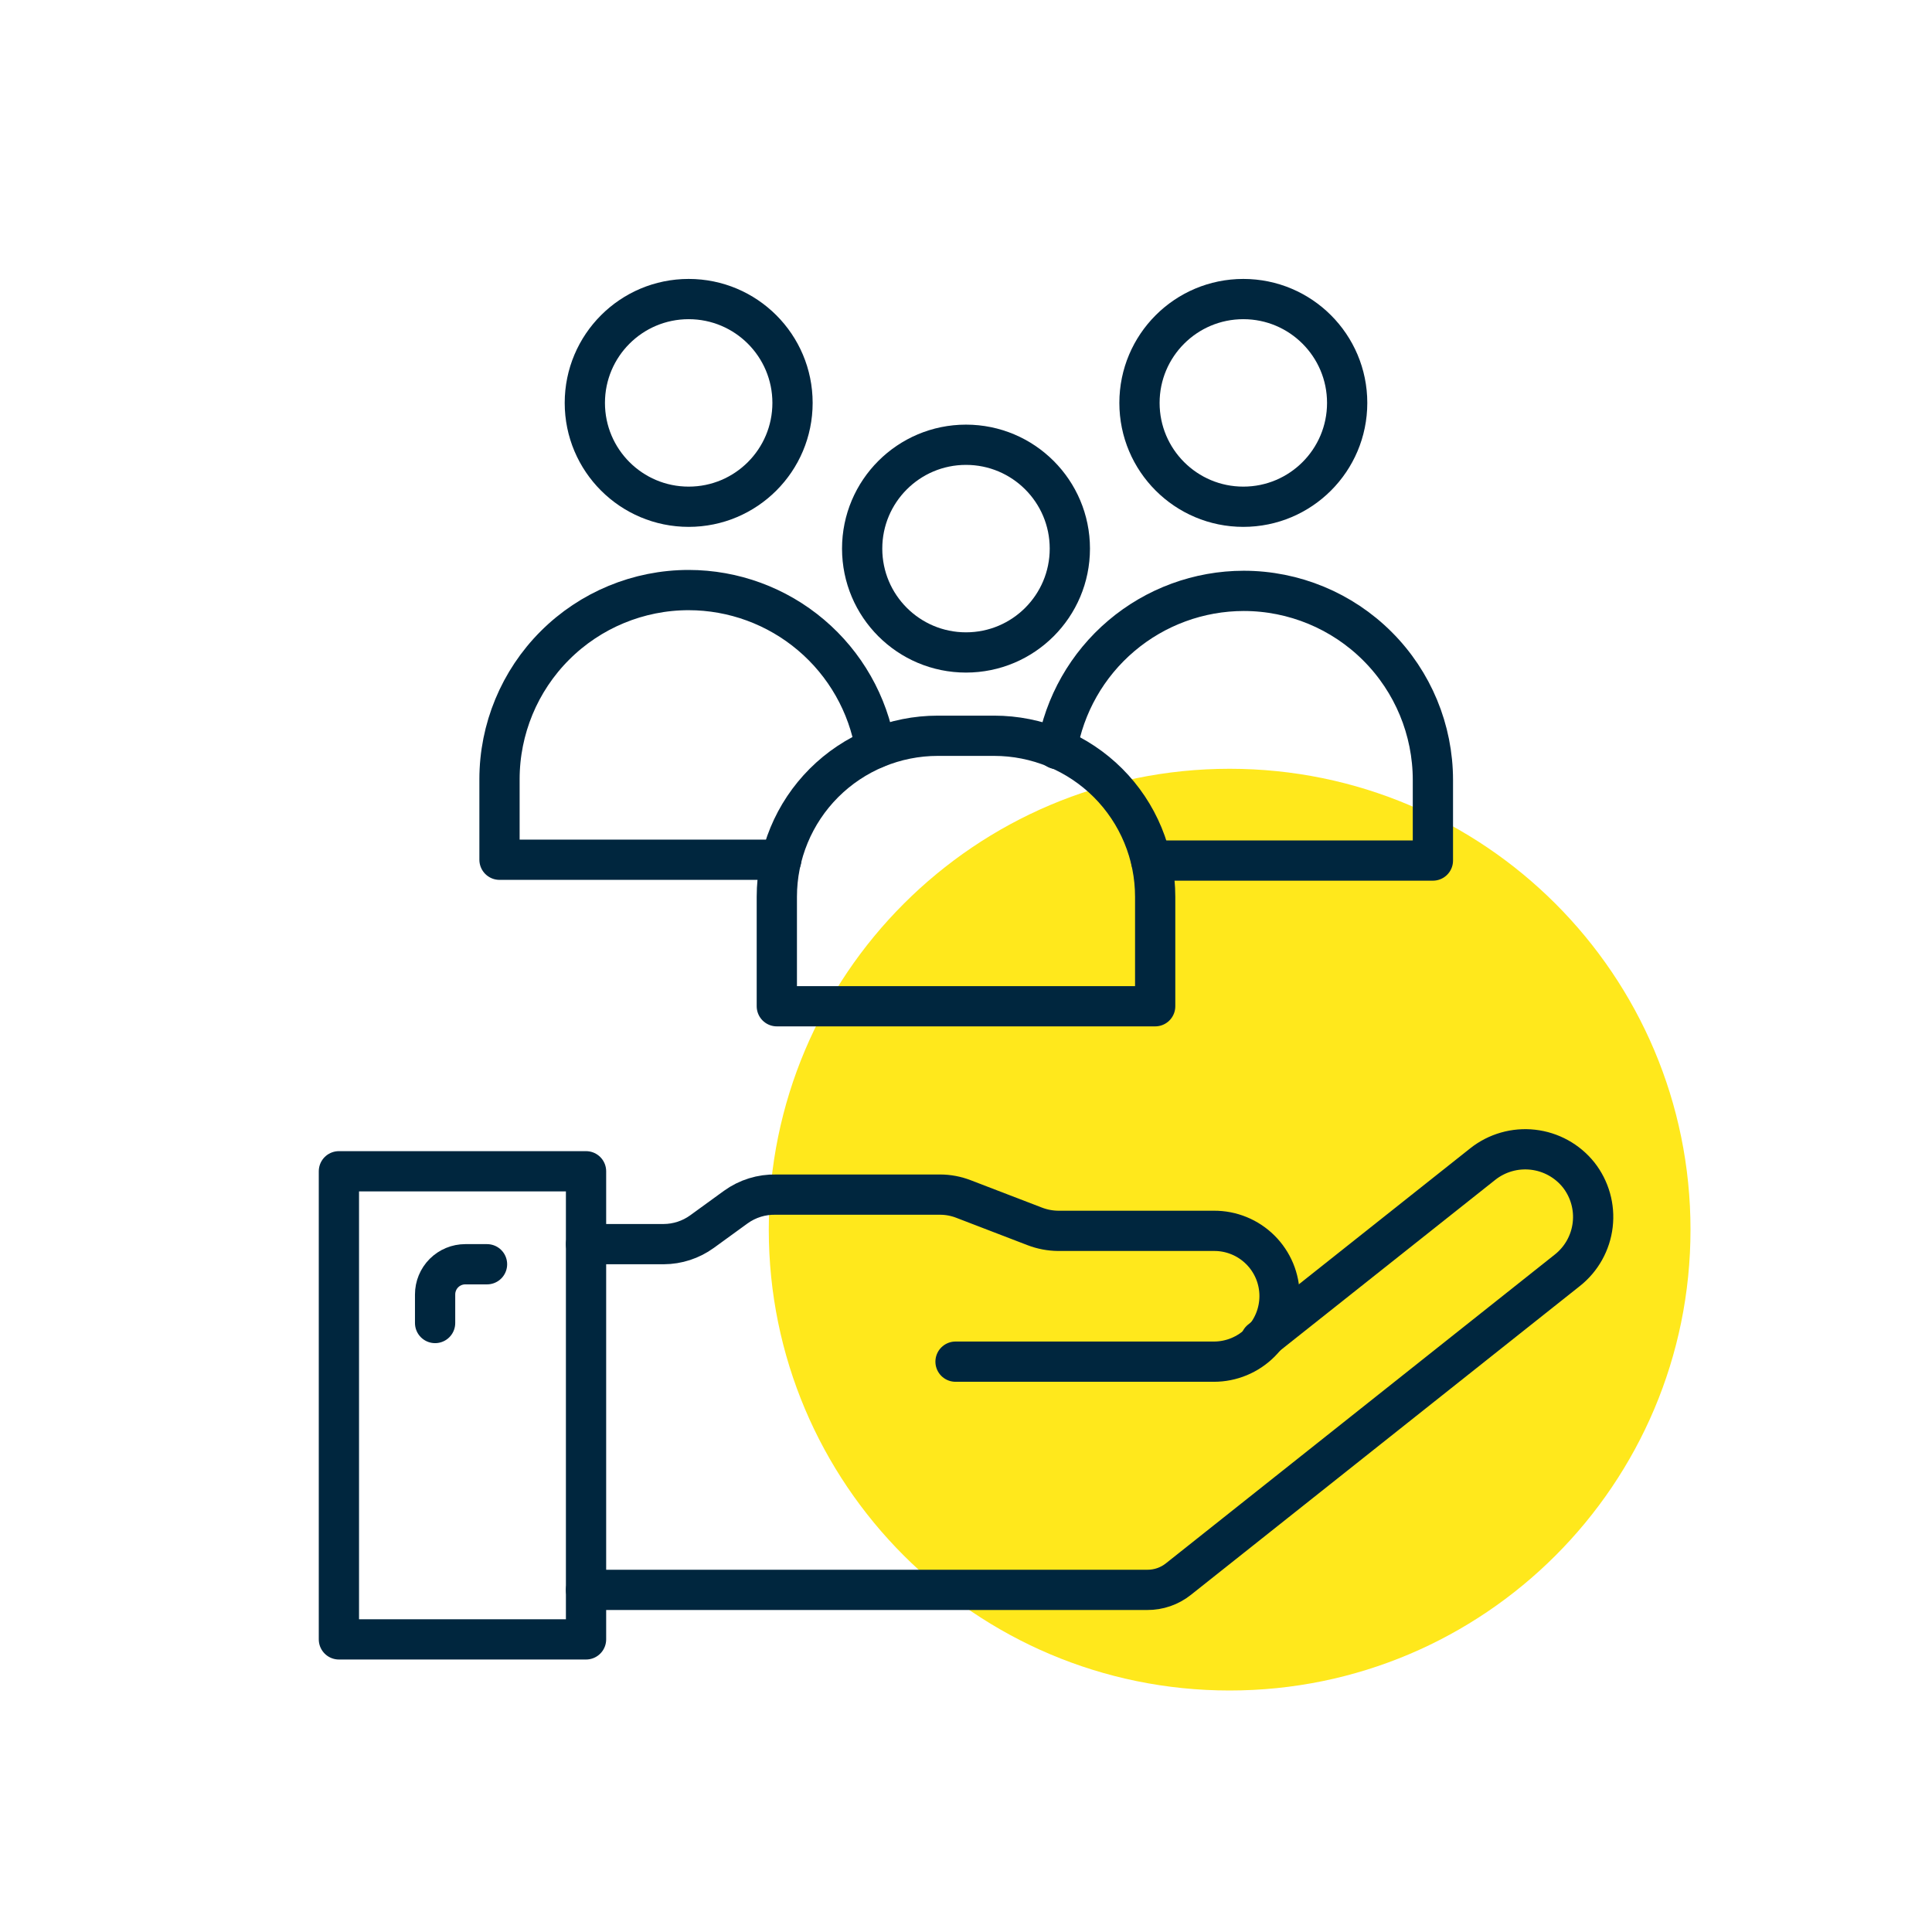 <svg width="96" height="96" viewBox="0 0 96 96" fill="none" xmlns="http://www.w3.org/2000/svg">
<g clip-path="url(#clip0_1775_3143)">
<path d="M61.1 84C73.748 84 84 73.748 84 61.1C84 48.453 73.748 38.2 61.1 38.2C48.453 38.2 38.2 48.453 38.2 61.1C38.2 73.748 48.453 84 61.1 84Z" fill="#FFE81C"/>
<path d="M29.12 58.2H16.84V81.46H29.12V58.2Z" stroke="#00263E" stroke-width="2" stroke-linecap="round" stroke-linejoin="round"/>
<path d="M29.12 61.82H32.98C33.663 61.817 34.327 61.6 34.88 61.2L36.56 59.98C37.141 59.56 37.844 59.343 38.56 59.36H46.72C47.117 59.361 47.51 59.436 47.88 59.58L51.42 60.94C51.791 61.082 52.183 61.156 52.58 61.16H60.32C60.747 61.157 61.171 61.239 61.566 61.401C61.962 61.562 62.321 61.801 62.624 62.102C62.927 62.403 63.167 62.761 63.332 63.155C63.496 63.55 63.58 63.973 63.58 64.4C63.58 65.264 63.237 66.094 62.625 66.705C62.014 67.316 61.185 67.66 60.32 67.66H47.48" stroke="#00263E" stroke-width="2" stroke-linecap="round" stroke-linejoin="round"/>
<path d="M29.12 79H57C57.567 79.005 58.118 78.814 58.56 78.46L77.88 63.12C78.582 62.565 79.035 61.754 79.14 60.865C79.245 59.977 78.993 59.083 78.44 58.38C77.879 57.68 77.063 57.23 76.171 57.129C75.28 57.028 74.384 57.283 73.68 57.84L62.64 66.6" stroke="#00263E" stroke-width="2" stroke-linecap="round" stroke-linejoin="round"/>
<path d="M21.62 65.74V64.32C21.62 63.922 21.778 63.541 22.059 63.259C22.341 62.978 22.722 62.82 23.12 62.82H24.2" stroke="#00263E" stroke-width="2" stroke-linecap="round" stroke-linejoin="round"/>
<path d="M43.5 37.18C43.131 34.984 41.997 32.99 40.298 31.552C38.599 30.113 36.446 29.322 34.22 29.32C31.727 29.32 29.336 30.31 27.573 32.073C25.81 33.836 24.82 36.227 24.82 38.72V42.72H38.82" stroke="#00263E" stroke-width="2" stroke-linecap="round" stroke-linejoin="round"/>
<path d="M34.22 25.18C37.07 25.18 39.38 22.87 39.38 20.02C39.38 17.17 37.07 14.86 34.22 14.86C31.37 14.86 29.06 17.17 29.06 20.02C29.06 22.87 31.37 25.18 34.22 25.18Z" stroke="#00263E" stroke-width="2" stroke-linecap="round" stroke-linejoin="round"/>
<path d="M57.2 42.76H71.2V38.76C71.2 36.267 70.21 33.876 68.447 32.113C66.684 30.35 64.293 29.36 61.8 29.36C59.574 29.362 57.42 30.153 55.722 31.592C54.023 33.031 52.889 35.024 52.52 37.22" stroke="#00263E" stroke-width="2" stroke-linecap="round" stroke-linejoin="round"/>
<path d="M61.78 25.18C64.63 25.18 66.94 22.87 66.94 20.02C66.94 17.17 64.63 14.86 61.78 14.86C58.93 14.86 56.62 17.17 56.62 20.02C56.62 22.87 58.93 25.18 61.78 25.18Z" stroke="#00263E" stroke-width="2" stroke-linecap="round" stroke-linejoin="round"/>
<path d="M49.4 36.56H46.6C44.478 36.56 42.444 37.403 40.943 38.903C39.443 40.404 38.6 42.438 38.6 44.56V50H57.4V44.56C57.4 43.51 57.193 42.469 56.791 41.499C56.389 40.528 55.8 39.646 55.057 38.903C54.314 38.16 53.432 37.571 52.462 37.169C51.491 36.767 50.451 36.56 49.4 36.56Z" stroke="#00263E" stroke-width="2" stroke-linecap="round" stroke-linejoin="round"/>
<path d="M48 32.42C50.85 32.42 53.16 30.11 53.16 27.26C53.16 24.41 50.85 22.1 48 22.1C45.15 22.1 42.84 24.41 42.84 27.26C42.84 30.11 45.15 32.42 48 32.42Z" stroke="#00263E" stroke-width="2" stroke-linecap="round" stroke-linejoin="round"/>
</g>
<defs>
<clipPath id="clip0_1775_3143">
<rect width="72" height="72" fill="white" transform="translate(12 12)"/>
</clipPath>
</defs>
</svg>

